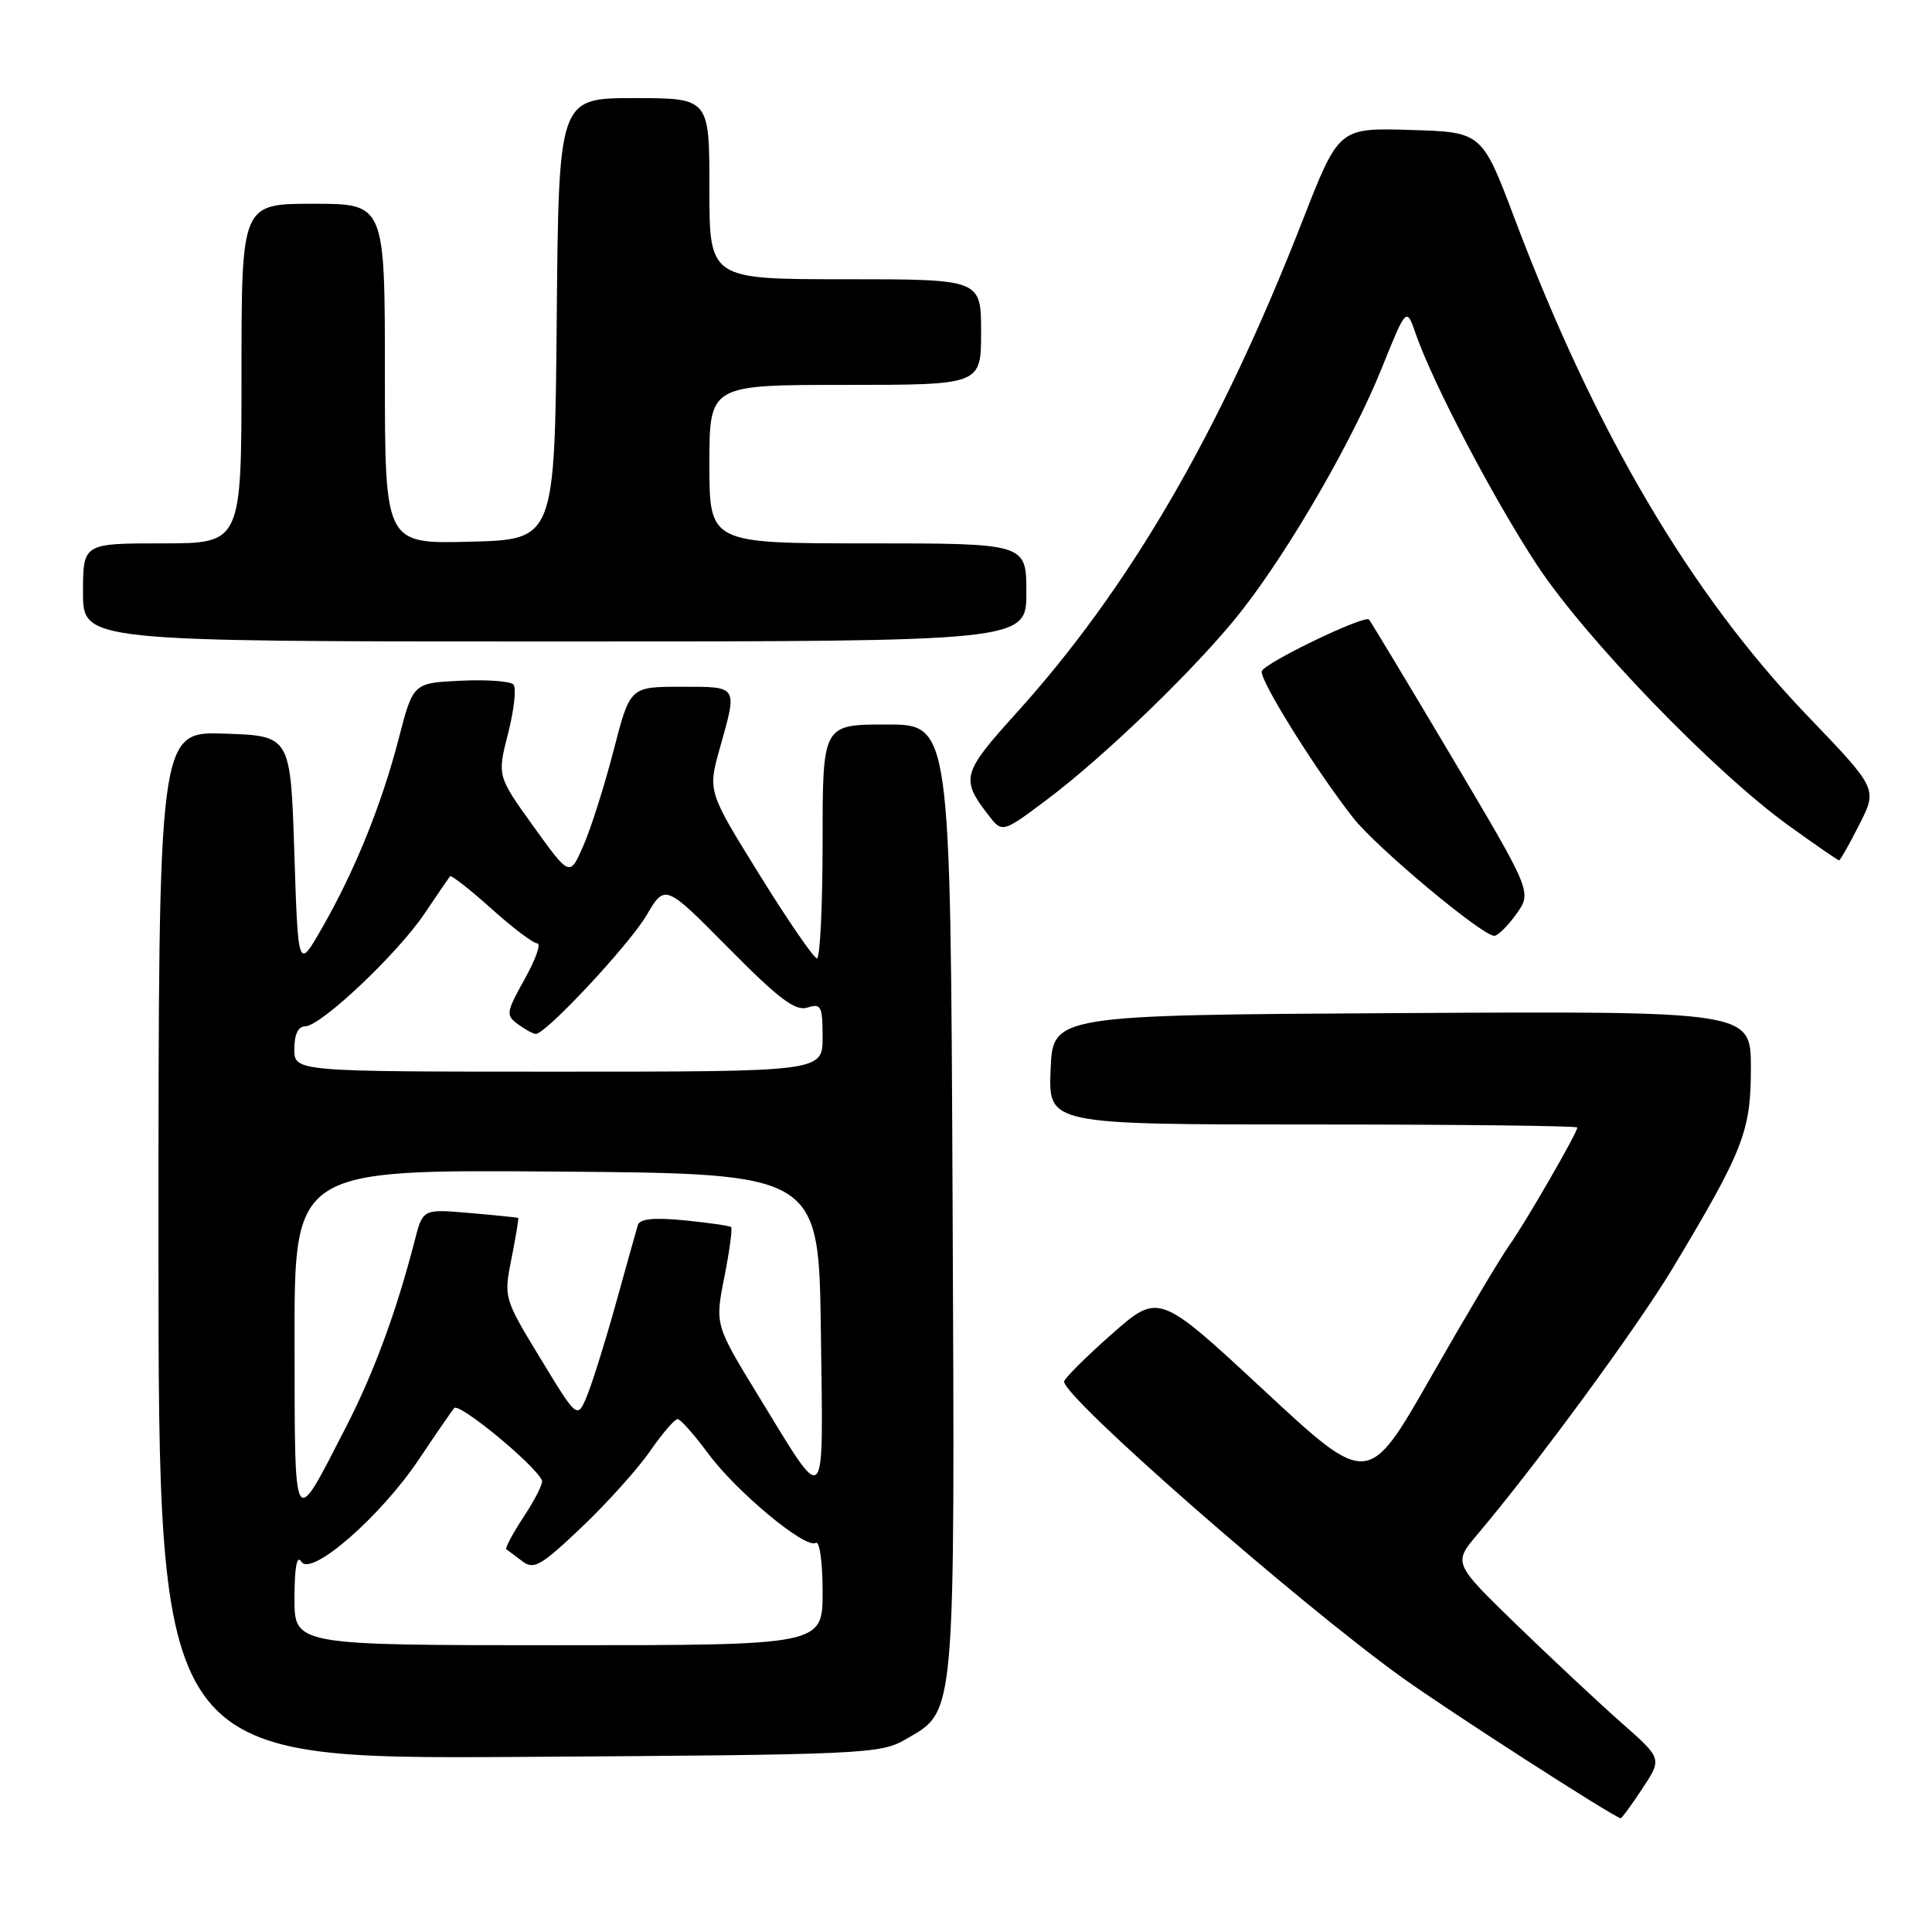 <?xml version="1.0" encoding="UTF-8" standalone="no"?>
<!DOCTYPE svg PUBLIC "-//W3C//DTD SVG 1.1//EN" "http://www.w3.org/Graphics/SVG/1.1/DTD/svg11.dtd" >
<svg xmlns="http://www.w3.org/2000/svg" xmlns:xlink="http://www.w3.org/1999/xlink" version="1.1" viewBox="0 0 256 256">
 <g >
 <path fill="currentColor"
d=" M 217.61 237.01 C 220.25 233.03 220.25 233.03 214.87 228.30 C 211.92 225.69 205.69 219.87 201.02 215.35 C 192.55 207.13 192.55 207.13 195.77 203.31 C 203.59 194.07 216.99 175.80 221.67 168.00 C 231.02 152.41 232.00 149.91 232.00 141.52 C 232.00 133.98 232.00 133.98 185.75 134.24 C 139.50 134.50 139.50 134.50 139.21 141.75 C 138.91 149.00 138.91 149.00 173.96 149.00 C 193.23 149.00 209.00 149.18 209.00 149.40 C 209.00 150.11 202.09 162.07 199.93 165.10 C 198.79 166.70 194.13 174.54 189.57 182.53 C 181.28 197.05 181.28 197.05 167.41 184.16 C 153.54 171.28 153.54 171.28 147.27 176.82 C 143.82 179.86 141.00 182.68 141.00 183.07 C 141.00 185.23 171.85 212.25 185.73 222.24 C 191.77 226.59 213.50 240.59 214.74 240.93 C 214.87 240.97 216.16 239.21 217.61 237.01 Z  M 120.00 230.47 C 126.69 226.59 126.53 228.47 126.22 158.75 C 125.94 96.00 125.94 96.00 117.47 96.00 C 109.00 96.00 109.00 96.00 109.00 111.50 C 109.00 120.03 108.66 126.99 108.25 126.99 C 107.84 126.98 104.41 121.99 100.64 115.91 C 93.78 104.85 93.78 104.85 95.39 99.11 C 97.73 90.78 97.87 91.00 90.24 91.00 C 83.48 91.00 83.48 91.00 81.30 99.46 C 80.09 104.12 78.30 109.79 77.30 112.06 C 75.50 116.19 75.50 116.19 70.69 109.51 C 65.88 102.82 65.88 102.82 67.33 97.16 C 68.12 94.05 68.44 91.14 68.03 90.70 C 67.63 90.26 64.47 90.03 61.02 90.20 C 54.74 90.50 54.74 90.50 52.83 97.88 C 50.56 106.64 47.00 115.43 42.65 123.00 C 39.50 128.50 39.50 128.50 39.00 113.00 C 38.50 97.50 38.50 97.50 29.75 97.21 C 21.00 96.92 21.00 96.92 21.00 165.01 C 21.00 233.09 21.00 233.09 68.75 232.80 C 114.61 232.51 116.64 232.42 120.00 230.47 Z  M 200.93 121.10 C 202.99 118.21 202.99 118.21 192.39 100.35 C 186.56 90.53 181.61 82.32 181.40 82.09 C 180.80 81.45 167.56 87.83 167.19 88.94 C 166.83 90.01 174.39 102.13 179.33 108.40 C 182.43 112.33 196.39 124.00 198.00 124.00 C 198.47 124.00 199.79 122.70 200.93 121.10 Z  M 246.37 109.26 C 248.78 104.52 248.78 104.52 239.51 94.86 C 224.02 78.72 211.38 57.27 200.71 29.00 C 196.37 17.50 196.37 17.50 186.89 17.22 C 177.40 16.93 177.40 16.93 172.60 29.22 C 161.62 57.36 149.61 78.00 134.53 94.64 C 127.51 102.40 127.28 103.23 130.92 107.94 C 132.80 110.39 132.80 110.39 138.65 106.01 C 146.53 100.12 159.22 87.80 164.69 80.72 C 171.10 72.44 179.27 58.26 183.08 48.81 C 186.36 40.67 186.36 40.67 187.60 44.25 C 189.86 50.79 197.94 66.18 203.68 74.90 C 210.08 84.61 227.13 102.27 236.95 109.35 C 240.50 111.91 243.53 114.00 243.68 114.00 C 243.84 114.00 245.05 111.87 246.37 109.26 Z  M 136.00 78.50 C 136.00 72.00 136.00 72.00 115.00 72.00 C 94.00 72.00 94.00 72.00 94.00 61.50 C 94.00 51.00 94.00 51.00 112.00 51.00 C 130.00 51.00 130.00 51.00 130.00 44.00 C 130.00 37.00 130.00 37.00 112.00 37.00 C 94.00 37.00 94.00 37.00 94.00 25.00 C 94.00 13.00 94.00 13.00 84.02 13.00 C 74.03 13.00 74.03 13.00 73.77 42.25 C 73.50 71.50 73.50 71.50 62.25 71.78 C 51.00 72.07 51.00 72.07 51.00 49.53 C 51.00 27.00 51.00 27.00 41.50 27.00 C 32.00 27.00 32.00 27.00 32.00 49.50 C 32.00 72.00 32.00 72.00 21.50 72.00 C 11.00 72.00 11.00 72.00 11.00 78.50 C 11.00 85.00 11.00 85.00 73.50 85.00 C 136.00 85.00 136.00 85.00 136.00 78.50 Z  M 39.02 211.75 C 39.03 207.61 39.34 205.98 39.94 206.94 C 41.23 208.98 50.49 200.90 55.55 193.31 C 57.68 190.12 59.77 187.09 60.18 186.58 C 60.82 185.80 70.90 194.10 71.81 196.16 C 71.98 196.55 70.90 198.70 69.41 200.95 C 67.93 203.20 66.89 205.16 67.10 205.30 C 67.32 205.45 68.27 206.16 69.22 206.88 C 70.73 208.04 71.69 207.48 77.09 202.35 C 80.47 199.13 84.55 194.59 86.16 192.25 C 87.78 189.91 89.41 188.02 89.80 188.04 C 90.18 188.06 91.98 190.09 93.79 192.54 C 97.53 197.63 106.73 205.28 108.09 204.44 C 108.60 204.13 109.00 206.97 109.00 210.94 C 109.00 218.00 109.00 218.00 74.00 218.00 C 39.00 218.00 39.00 218.00 39.02 211.75 Z  M 39.03 177.74 C 39.00 154.97 39.00 154.97 73.75 155.24 C 108.50 155.50 108.50 155.50 108.77 176.49 C 109.08 200.47 109.64 199.90 100.53 185.02 C 94.73 175.54 94.73 175.54 95.98 169.22 C 96.67 165.75 97.07 162.76 96.87 162.59 C 96.67 162.42 93.89 162.02 90.69 161.70 C 86.66 161.31 84.78 161.49 84.52 162.32 C 84.32 162.97 83.02 167.63 81.62 172.67 C 80.22 177.71 78.49 183.23 77.79 184.94 C 76.50 188.05 76.50 188.05 71.62 180.02 C 66.75 172.00 66.74 171.96 67.78 166.74 C 68.35 163.86 68.75 161.45 68.66 161.39 C 68.57 161.32 65.69 161.03 62.26 160.73 C 56.03 160.19 56.03 160.19 54.96 164.35 C 52.54 173.76 49.53 181.93 45.83 189.12 C 38.77 202.85 39.07 203.34 39.03 177.74 Z  M 39.00 139.00 C 39.00 137.08 39.51 136.00 40.42 136.00 C 42.48 136.00 52.60 126.46 56.22 121.10 C 57.93 118.57 59.46 116.33 59.62 116.12 C 59.79 115.91 62.24 117.83 65.07 120.37 C 67.90 122.92 70.66 125.00 71.19 125.00 C 71.73 125.00 70.98 127.13 69.53 129.72 C 67.06 134.15 67.00 134.53 68.64 135.72 C 69.60 136.43 70.66 137.00 71.00 137.00 C 72.34 137.00 83.32 125.24 85.65 121.31 C 88.12 117.11 88.12 117.11 96.54 125.63 C 103.22 132.38 105.38 134.01 106.98 133.51 C 108.80 132.93 109.00 133.31 109.00 137.43 C 109.00 142.00 109.00 142.00 74.00 142.00 C 39.00 142.00 39.00 142.00 39.00 139.00 Z "/>
</g>
</svg>